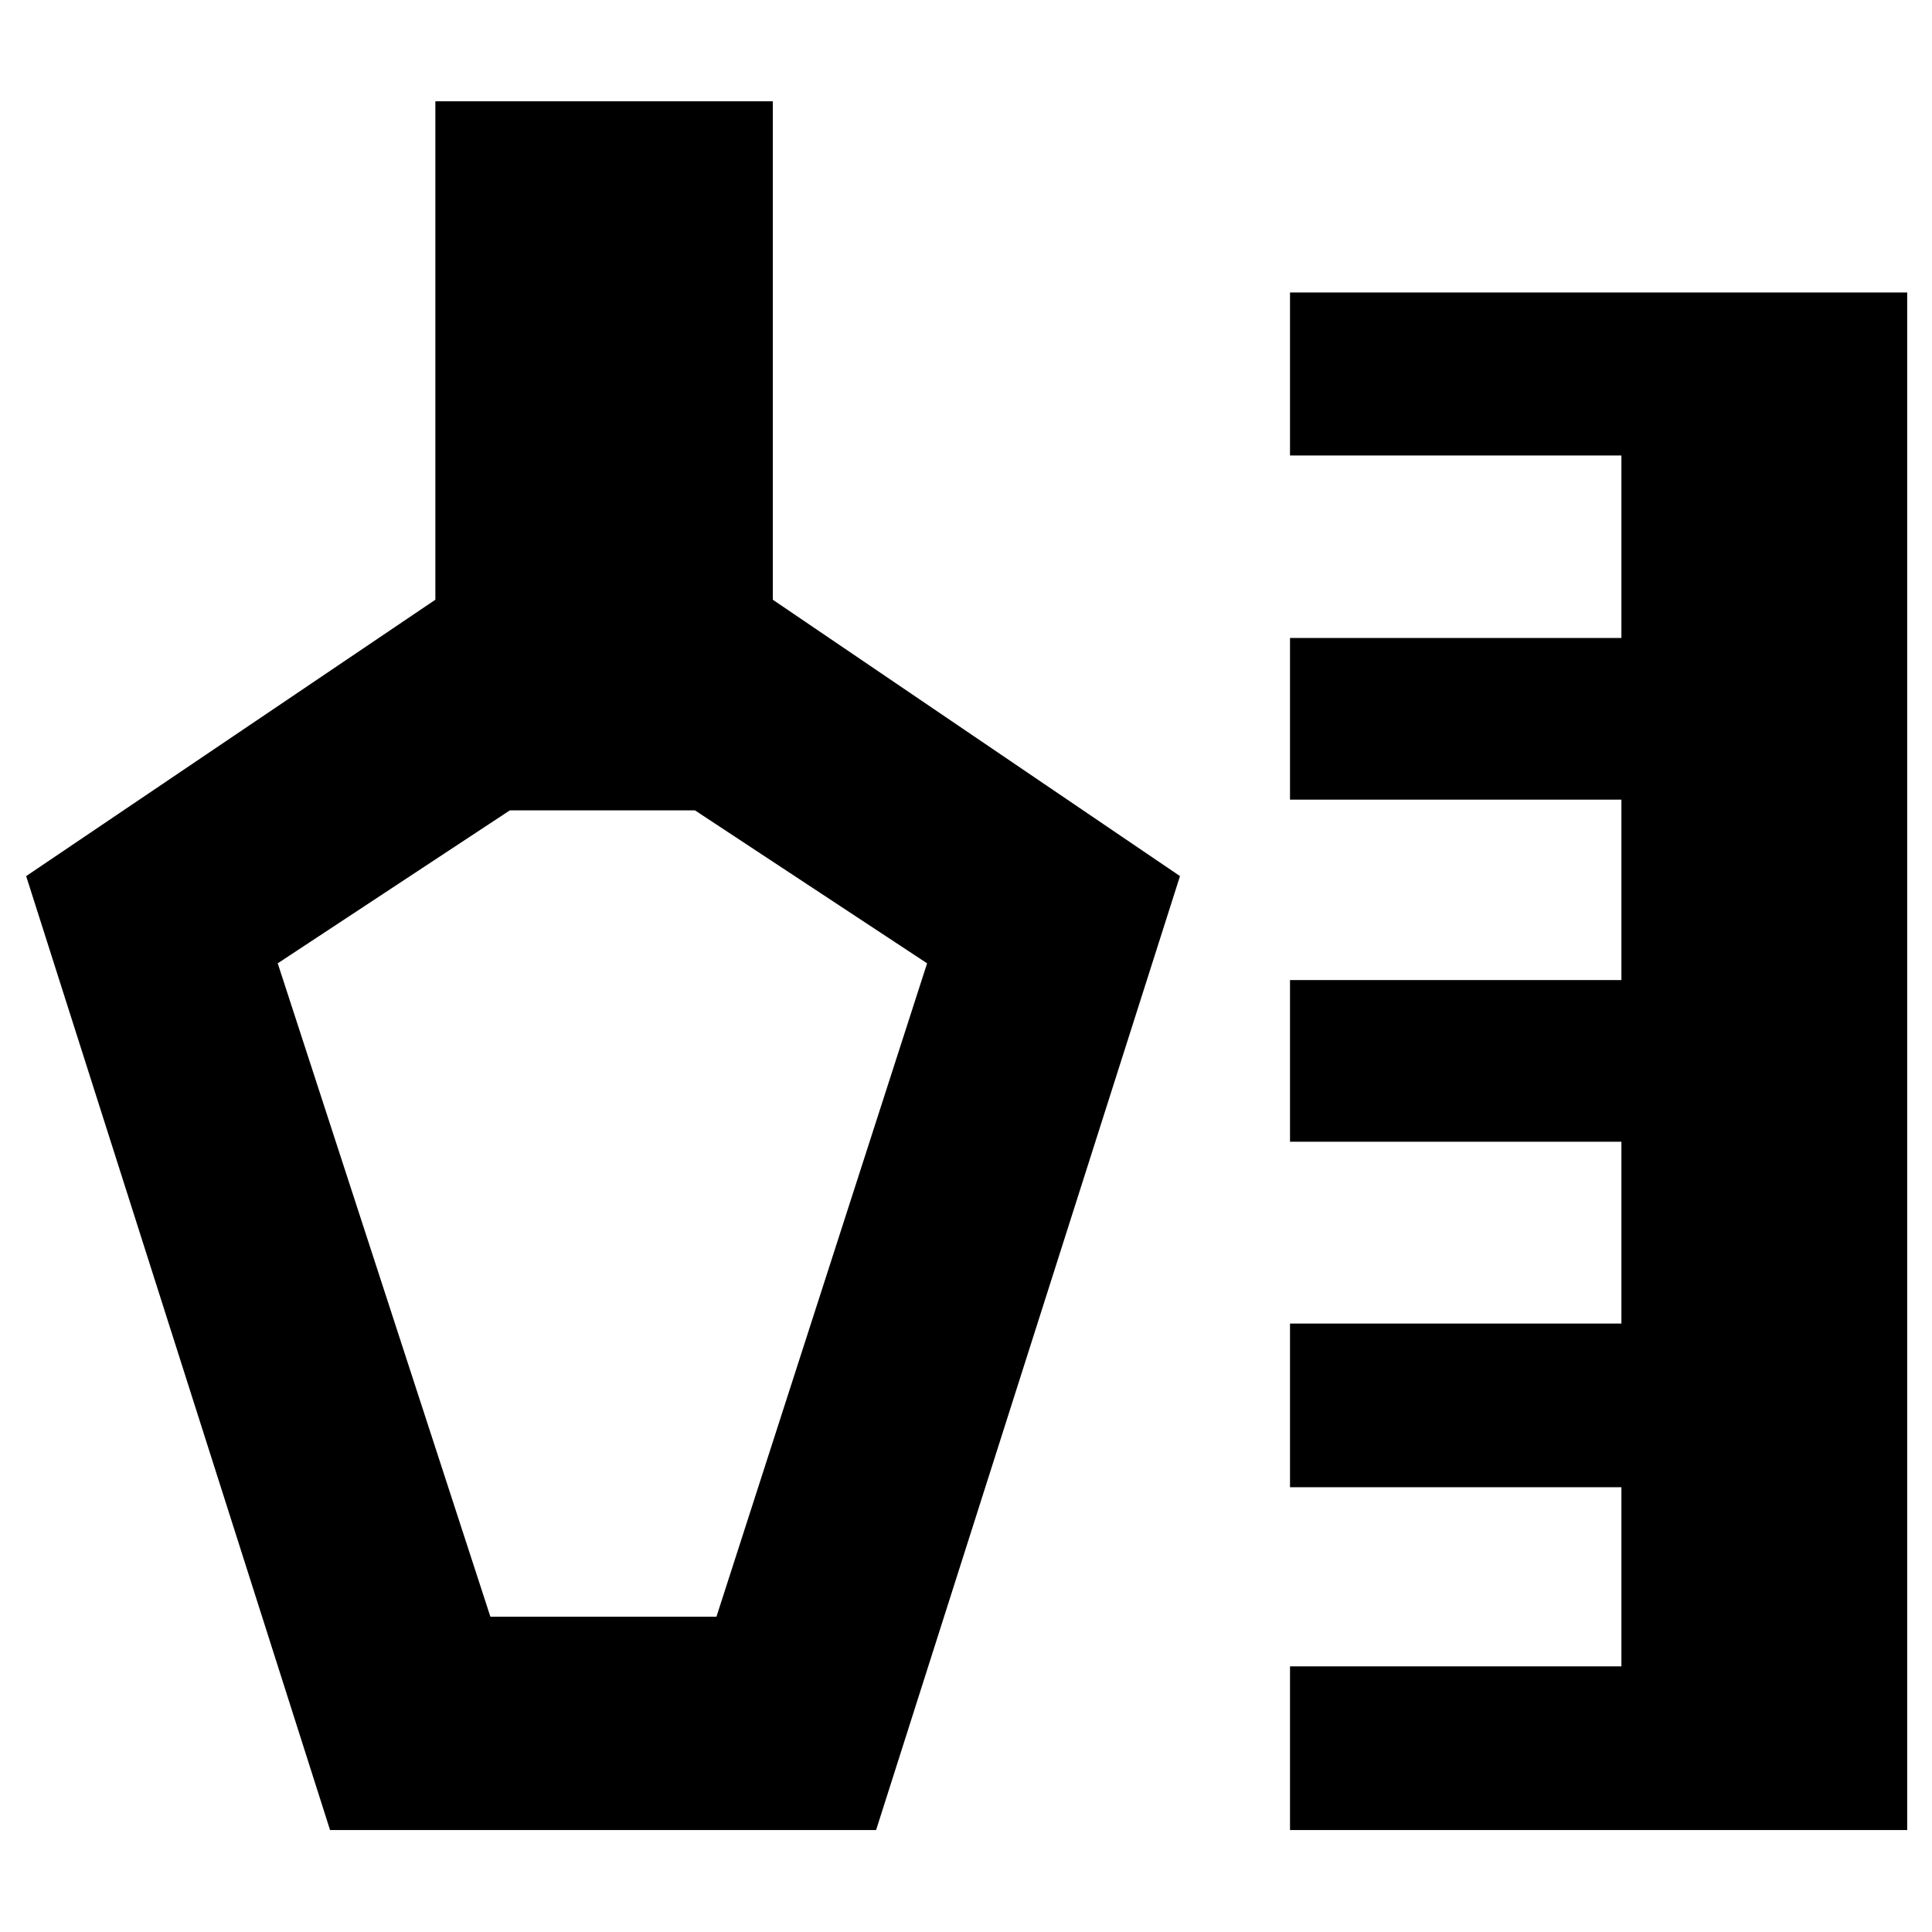 <svg xmlns="http://www.w3.org/2000/svg" height="40" viewBox="0 -960 960 960" width="40"><path d="m164-50.67-151-474L216.33-662v-247.67H384V-662l202.33 137.33-151 474H164Zm477 0V-132h164.67v-89H641v-81.33h164.67v-90.34H641V-473h164.67v-89.67H641V-643h164.67v-90.67H641v-81h306.67v764H641Zm-397.33-106H356l104.67-324.66-115.34-76h-92l-115.33 76 105.67 324.66Zm55.66-200.66Z"/></svg>